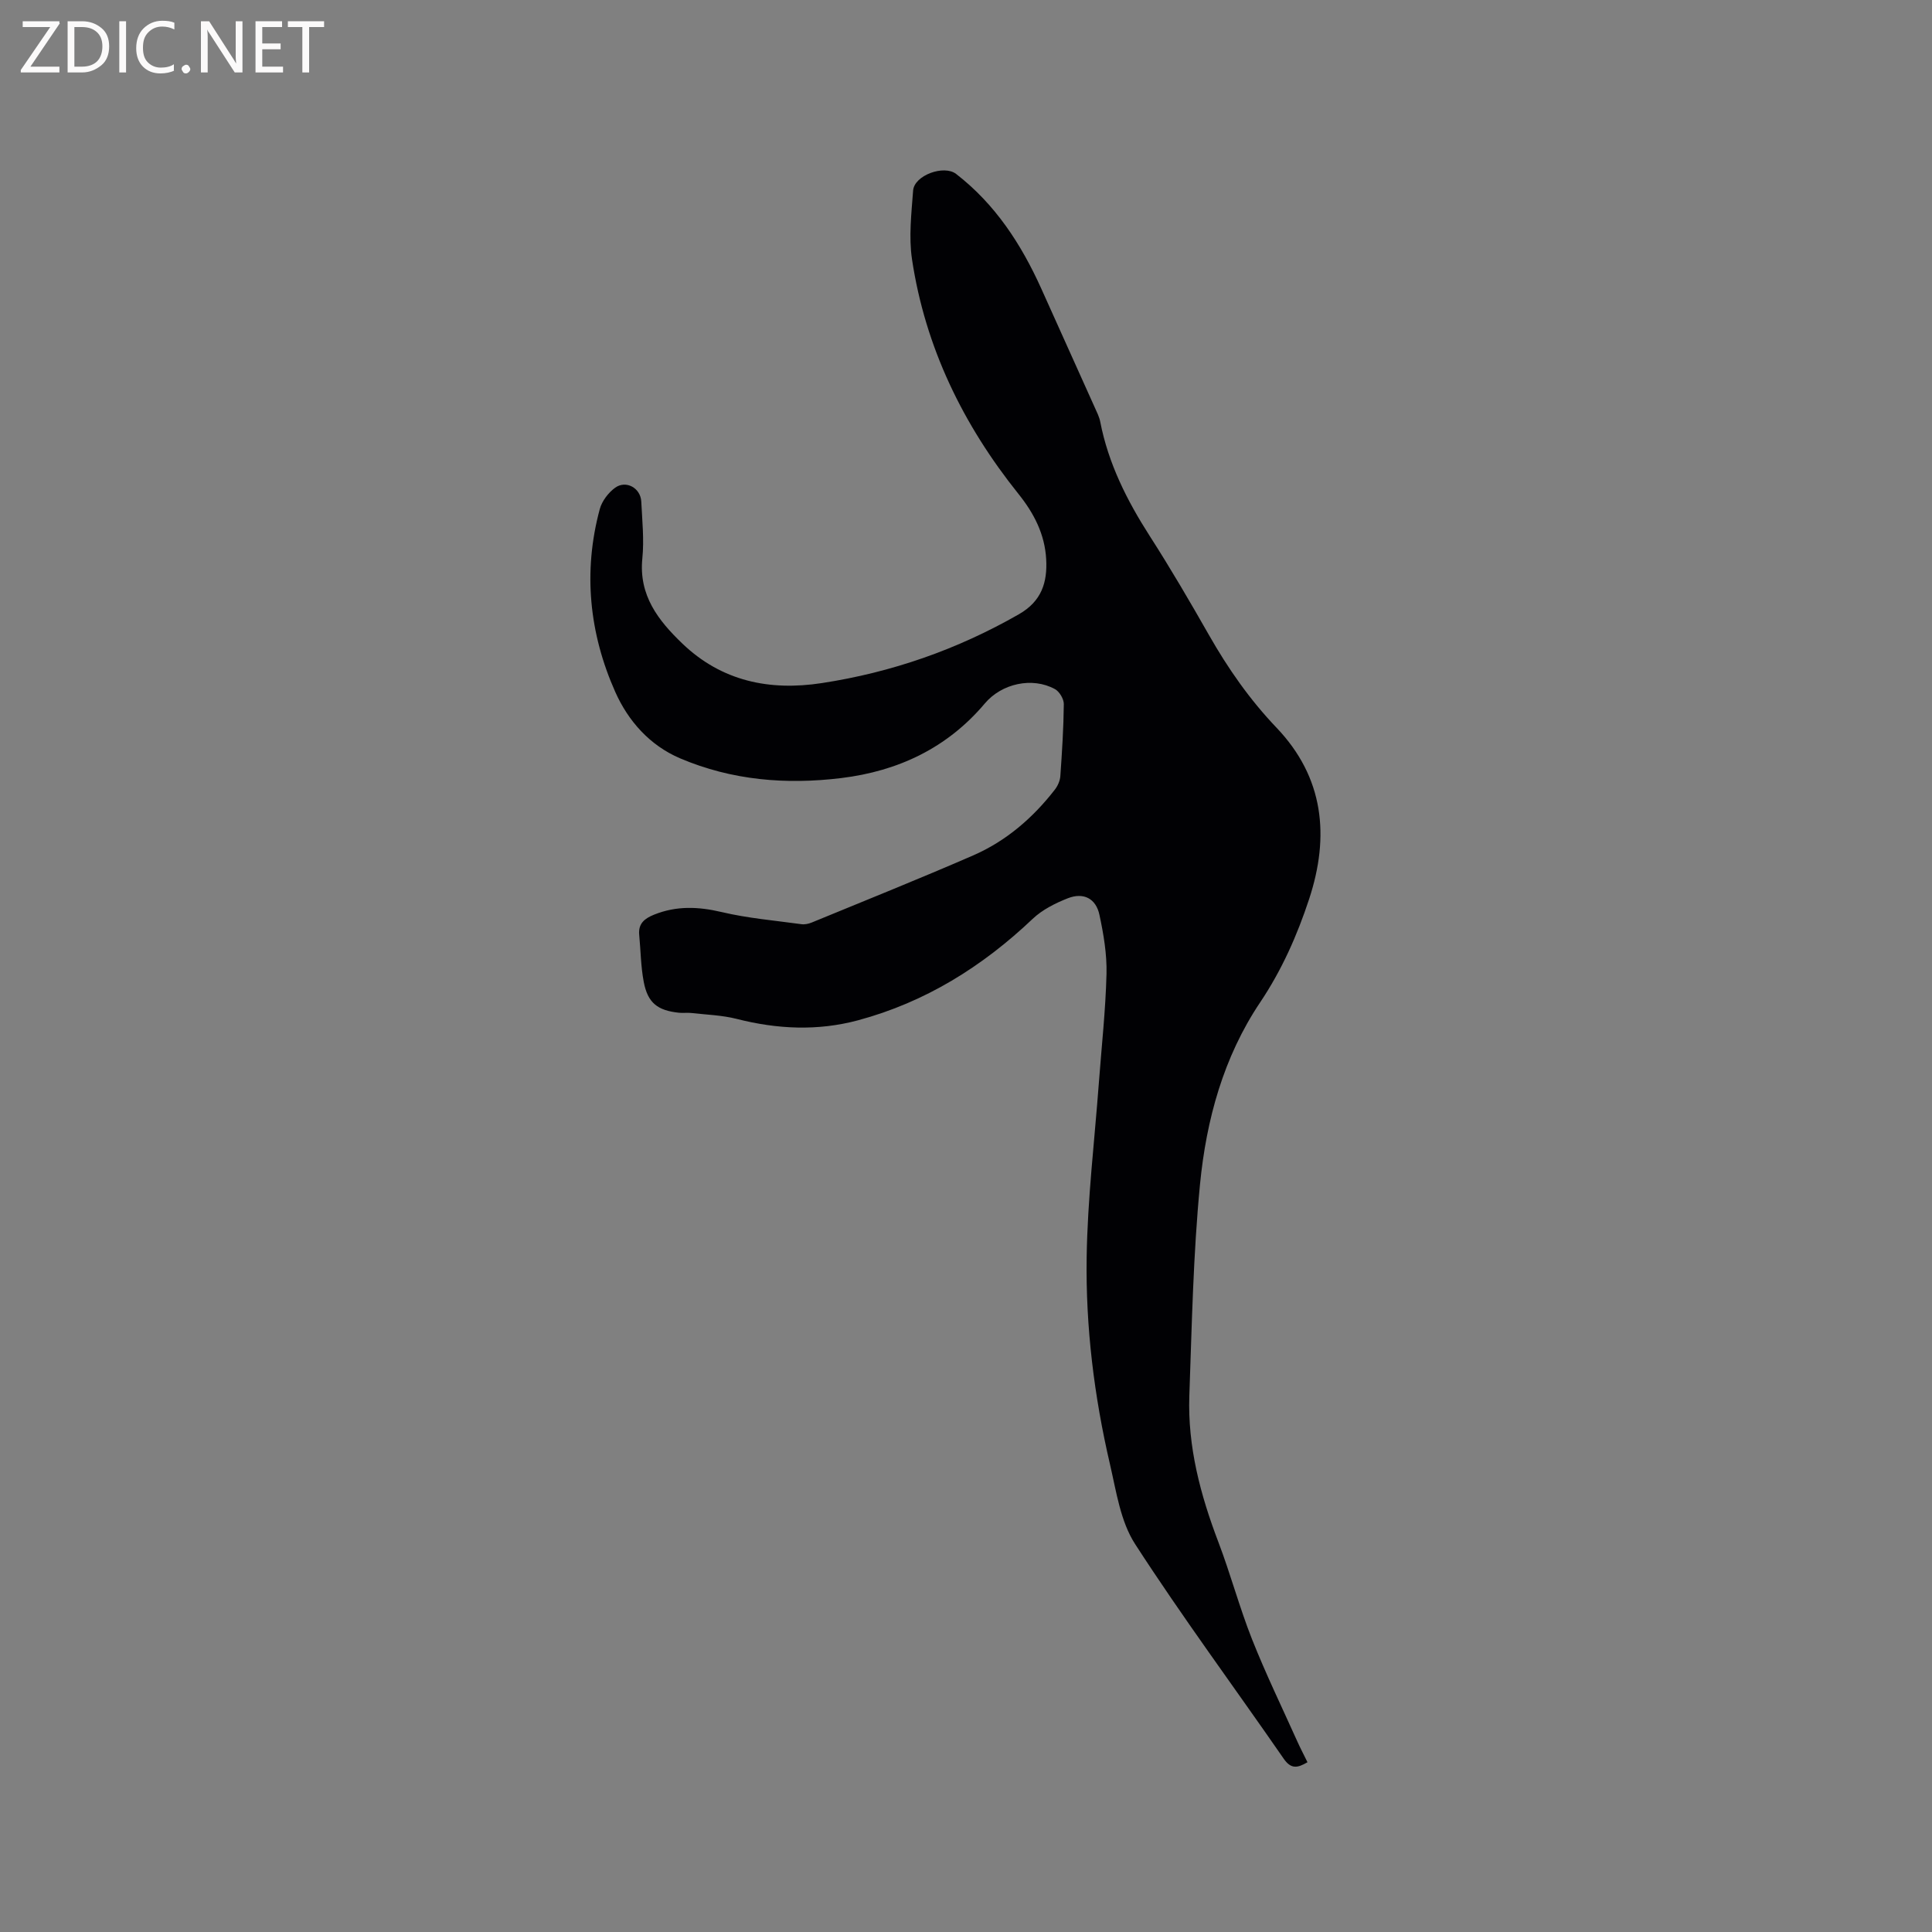 <svg enable-background="new 0 0 400 400" viewBox="0 0 400 400" xmlns="http://www.w3.org/2000/svg"><rect x="0" y="0" width="400" height="400" fill="#808080" stroke="none"/><path d="m270.7 364.85c-2.09 1.23-3.42 1.45-4.93-.74-10.25-14.82-20.98-29.31-30.76-44.43-3.03-4.68-3.89-10.88-5.2-16.51-3.28-14.09-5.05-28.44-4.83-42.87.18-12.06 1.63-24.1 2.53-36.14.56-7.5 1.39-15 1.58-22.51.1-4.07-.6-8.22-1.46-12.23-.72-3.41-3.3-4.72-6.56-3.44-2.59 1.02-5.28 2.37-7.27 4.26-10.41 9.88-22.22 17.25-36.15 21-8.38 2.25-16.74 1.85-25.13-.29-3.03-.77-6.24-.86-9.38-1.22-.84-.1-1.7.04-2.54-.05-4.46-.46-6.49-2.03-7.32-6.39-.61-3.19-.63-6.5-.94-9.75-.22-2.34 1.12-3.38 3.08-4.17 4.62-1.86 9.15-1.68 13.98-.54 5.4 1.28 10.98 1.75 16.5 2.51.7.1 1.5-.07 2.16-.34 11.15-4.59 22.35-9.08 33.41-13.89 6.82-2.97 12.36-7.75 16.92-13.62.6-.77 1.07-1.83 1.14-2.79.35-4.97.67-9.95.72-14.93.01-1.05-.9-2.58-1.82-3.09-4.72-2.59-11.06-1.16-14.53 2.96-7.78 9.22-17.94 14.01-29.72 15.45-11.42 1.39-22.64.48-33.36-4.08-6.35-2.7-10.79-7.81-13.43-13.74-5.39-12.1-6.72-24.9-3.21-37.88.45-1.65 1.76-3.37 3.16-4.4 2.27-1.65 5.29.04 5.43 2.86.19 3.92.61 7.88.22 11.76-.77 7.66 3.29 12.84 8.28 17.63 8.15 7.82 18.08 9.84 28.85 8.19 14.47-2.21 28.08-6.95 40.84-14.26 4.71-2.7 5.91-6.61 5.64-11.41-.29-5.15-2.51-9.47-5.73-13.49-11.47-14.31-19.31-30.37-22.05-48.59-.69-4.63-.12-9.49.23-14.22.24-3.18 6.39-5.39 8.9-3.45 8.1 6.26 13.48 14.54 17.63 23.73 3.7 8.2 7.4 16.41 11.08 24.62.43.96.93 1.93 1.13 2.95 1.68 8.67 5.55 16.34 10.28 23.71 4.29 6.68 8.3 13.55 12.23 20.45 3.95 6.94 8.46 13.4 13.99 19.19 9.83 10.31 11.03 22.46 6.76 35.45-2.48 7.54-5.66 14.72-10.15 21.42-7.6 11.32-11.15 24.32-12.45 37.66-1.41 14.53-1.69 29.17-2.21 43.78-.37 10.53 2.29 20.53 6.02 30.32 2.52 6.62 4.35 13.51 6.96 20.1 2.84 7.16 6.21 14.11 9.37 21.14.64 1.43 1.37 2.8 2.11 4.32z" fill="#010104"/><g fill="#fbfafa"><path d="m12.4 4.8-6.1 9h6v1.2h-8v-.5l6.1-8.9h-5.7v-1.2h7.6v.4z"/><path d="m14 15v-10.6h3c1.6 0 2.9.5 4 1.4s1.6 2.2 1.6 3.8-.5 3-1.6 3.9-2.4 1.5-4 1.5zm1.4-9.4v8.2h1.6c1.3 0 2.4-.4 3.1-1.1s1.1-1.8 1.1-3.1-.4-2.3-1.2-3-1.8-1-3.1-1z"/><path d="m26.1 4.4v10.6h-1.4v-10.6z"/><path d="m36.1 14.6c-.8.4-1.8.6-2.9.6-1.5 0-2.7-.5-3.6-1.4s-1.4-2.2-1.4-3.8c0-1.7.5-3.1 1.5-4.1s2.3-1.6 3.9-1.6c1 0 1.8.1 2.5.4v1.4c-.8-.4-1.6-.6-2.5-.6-1.2 0-2.1.4-2.9 1.2s-1.1 1.8-1.1 3.2c0 1.3.3 2.3 1 3s1.6 1.1 2.7 1.1c1 0 2-.2 2.7-.7v1.3z"/><path d="m37.6 14.3c0-.2.1-.5.3-.6s.4-.3.6-.3c.3 0 .5.1.6.3s.3.4.3.6-.1.4-.3.6-.4.3-.6.3c-.3 0-.5-.1-.6-.3s-.3-.4-.3-.6z"/><path d="m50.2 15h-1.6l-5.3-8.2c-.2-.2-.3-.5-.4-.7 0 .2.1.7.1 1.5v7.4h-1.4v-10.6h1.7l5.2 8.1c.2.4.4.6.4.7 0-.3-.1-.8-.1-1.5v-7.3h1.4z"/><path d="m58.6 15h-5.7v-10.6h5.5v1.2h-4.1v3.4h3.8v1.2h-3.8v3.6h4.3z"/><path d="m67.1 5.6h-3.1v9.4h-1.4v-9.4h-3v-1.2h7.5z"/></g></svg>